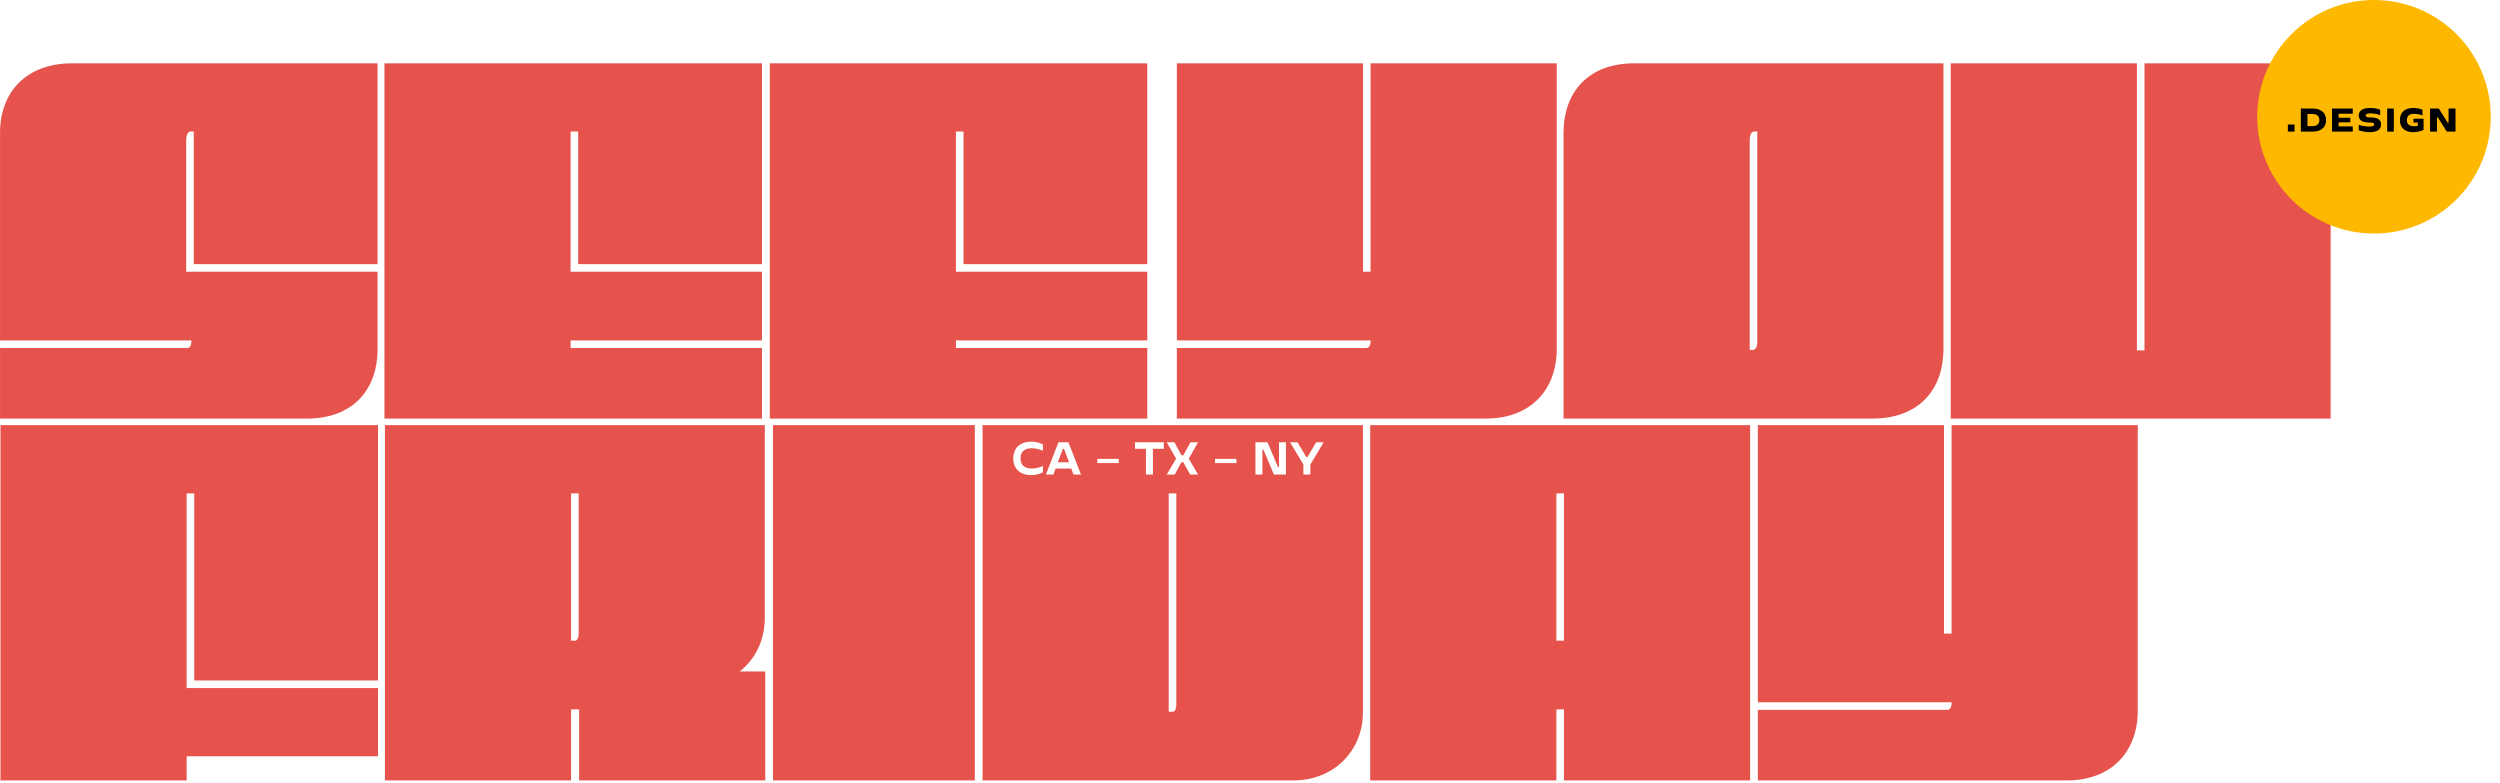 <svg width="760" height="238" viewBox="0 0 760 238" fill="none" xmlns="http://www.w3.org/2000/svg">
<path fill-rule="evenodd" clip-rule="evenodd" d="M93.32 127.25H0.008V105.794H56.888C57.752 105.794 58.184 104.93 58.184 103.922V103.49H0.008V40.418C0.008 27.746 8.216 19.25 21.896 19.25H114.776V80.306H58.904V39.986H57.896C57.032 39.986 56.6 41.282 56.6 42.578V82.61H114.776V106.082C114.776 118.754 107 127.25 93.32 127.25ZM173.463 105.794H231.639V127.25H116.871V19.25H231.639V80.306H175.767V39.986H173.463V82.61H231.639V103.49H173.463V105.794ZM290.603 105.794H348.779V127.25H234.011V19.25H348.779V80.306H292.907V39.986H290.603V82.61H348.779V103.49H290.603V105.794ZM451.649 127.25H357.761V105.794H415.361C416.225 105.794 416.657 104.786 416.657 103.922V103.49H357.761V19.25H414.353V82.61H416.657V19.25H473.249V106.082C473.249 118.322 465.473 127.25 451.649 127.25ZM569.208 127.25H475.32V40.418C475.32 27.746 483.096 19.25 496.776 19.25H590.809V106.082C590.809 118.754 583.033 127.25 569.208 127.25ZM531.912 42.578V106.37H532.92C533.784 106.37 534.216 105.218 534.216 103.922V39.986H533.208C532.344 39.986 531.912 41.282 531.912 42.578ZM708.515 127.25H593.027V19.25H649.619V106.514H651.923V19.25H708.515V127.25ZM114.92 209.17V229.906H56.744V237.25H0.152V129.25H114.92V206.866H59.048V149.986H56.744V209.17H114.92ZM176.051 237.25V215.65H173.603V237.25H117.011V129.25H232.499V187.858C232.499 194.626 229.619 200.386 224.867 204.13H232.643V237.25H176.051ZM173.603 149.986V194.77H174.899C175.475 194.77 175.907 193.762 175.907 192.754V149.986H173.603ZM296.34 129.25V237.25H234.996V129.25H296.34ZM393.163 237.25H298.699V129.25H414.331V216.514C414.331 228.178 405.547 237.25 393.163 237.25ZM357.595 214.354V149.986H355.291V216.37H356.587C357.163 216.37 357.595 215.362 357.595 214.354ZM532.031 237.25H475.439V215.65H473.135V237.25H416.543V129.25H532.031V237.25ZM475.439 149.986H473.135V194.77H475.439V149.986ZM628.274 237.25H534.386V215.794H591.986C592.85 215.794 593.282 214.786 593.282 213.922V213.49H534.386V129.25H590.978V192.61H593.282V129.25H649.874V216.082C649.874 228.322 642.098 237.25 628.274 237.25ZM313.491 144.432C310.089 144.432 308.031 142.472 308.031 139.35C308.031 136.228 310.089 134.268 313.491 134.268C314.905 134.268 316.137 134.618 317.047 135.108V137.04C315.969 136.55 314.919 136.27 313.645 136.27C311.419 136.27 310.243 137.348 310.243 139.35C310.243 141.366 311.433 142.43 313.645 142.43C314.919 142.43 315.969 142.136 317.047 141.66V143.592C316.137 144.082 314.905 144.432 313.491 144.432ZM328.617 144.25H326.335L325.663 142.43H320.903L320.231 144.25H317.963L321.771 134.45H324.795L328.617 144.25ZM323.101 136.48L321.575 140.526H324.991L323.479 136.48H323.101ZM340.096 139.49V140.778H333.586V139.49H340.096ZM345.037 134.45H353.815V136.438H350.483V144.25H348.369V136.438H345.037V134.45ZM357.111 144.25H354.689L357.531 139.434L354.689 134.45H357.013L359.155 138.398H359.743L361.899 134.45H364.223L361.381 139.434L364.223 144.25H361.801L359.743 140.526H359.155L357.111 144.25ZM375.875 139.49V140.778H369.365V139.49H375.875ZM383.765 144.25H381.651V134.45H385.319L388.497 141.982H388.819V134.45H390.919V144.25H387.265L384.087 136.718H383.765V144.25ZM400.123 134.45H402.391L398.345 141.226V144.25H396.231V141.226L392.171 134.45H394.439L397.099 138.93H397.477L400.123 134.45Z" fill="#E6534C"/>
<circle cx="721.692" cy="35.5" r="35.5" fill="#FFB800"/>
<path d="M695.506 40H697.536V37.858H695.506V40ZM699.453 40H703.107C705.613 40 707.139 38.67 707.139 36.5C707.139 34.33 705.613 33 703.107 33H699.453V40ZM701.469 38.348V34.652H703.009C704.311 34.652 705.095 35.31 705.095 36.5C705.095 37.69 704.311 38.348 703.009 38.348H701.469ZM715.242 34.582V33H708.928V40H715.242V38.418H710.944V37.186H714.486V35.786H710.944V34.582H715.242ZM720.418 40.182C722.56 40.182 723.834 39.454 723.834 37.774C723.834 36.556 722.924 35.702 720.852 35.702H720.404C719.592 35.702 719.158 35.492 719.158 35.086C719.158 34.68 719.648 34.47 720.614 34.47C721.594 34.47 722.854 34.694 723.568 35.002V33.364C722.728 33 721.664 32.818 720.572 32.818C718.192 32.818 717.058 33.658 717.058 35.17C717.058 36.22 717.786 37.242 720.054 37.242H720.544C721.342 37.242 721.762 37.424 721.762 37.802C721.762 38.25 721.23 38.474 720.194 38.474C719.172 38.474 717.842 38.236 717.058 37.928V39.622C718.164 39.986 719.382 40.182 720.418 40.182ZM725.703 40H727.719V33H725.703V40ZM733.705 36.094V37.27H735.021V38.236C734.727 38.32 734.349 38.376 733.873 38.376C732.389 38.376 731.689 37.704 731.689 36.5C731.689 35.31 732.389 34.61 733.803 34.61C734.727 34.61 735.749 34.792 736.435 35.1V33.364C735.805 33.056 734.769 32.818 733.607 32.818C731.059 32.818 729.575 34.176 729.575 36.5C729.575 38.81 731.059 40.182 733.607 40.182C734.797 40.182 735.945 39.93 736.771 39.454V36.094H733.705ZM738.733 40H740.847V35.73H741.127L743.815 40H746.475V33H744.361V37.27H744.095L741.393 33H738.733V40Z" fill="black"/>
</svg>
